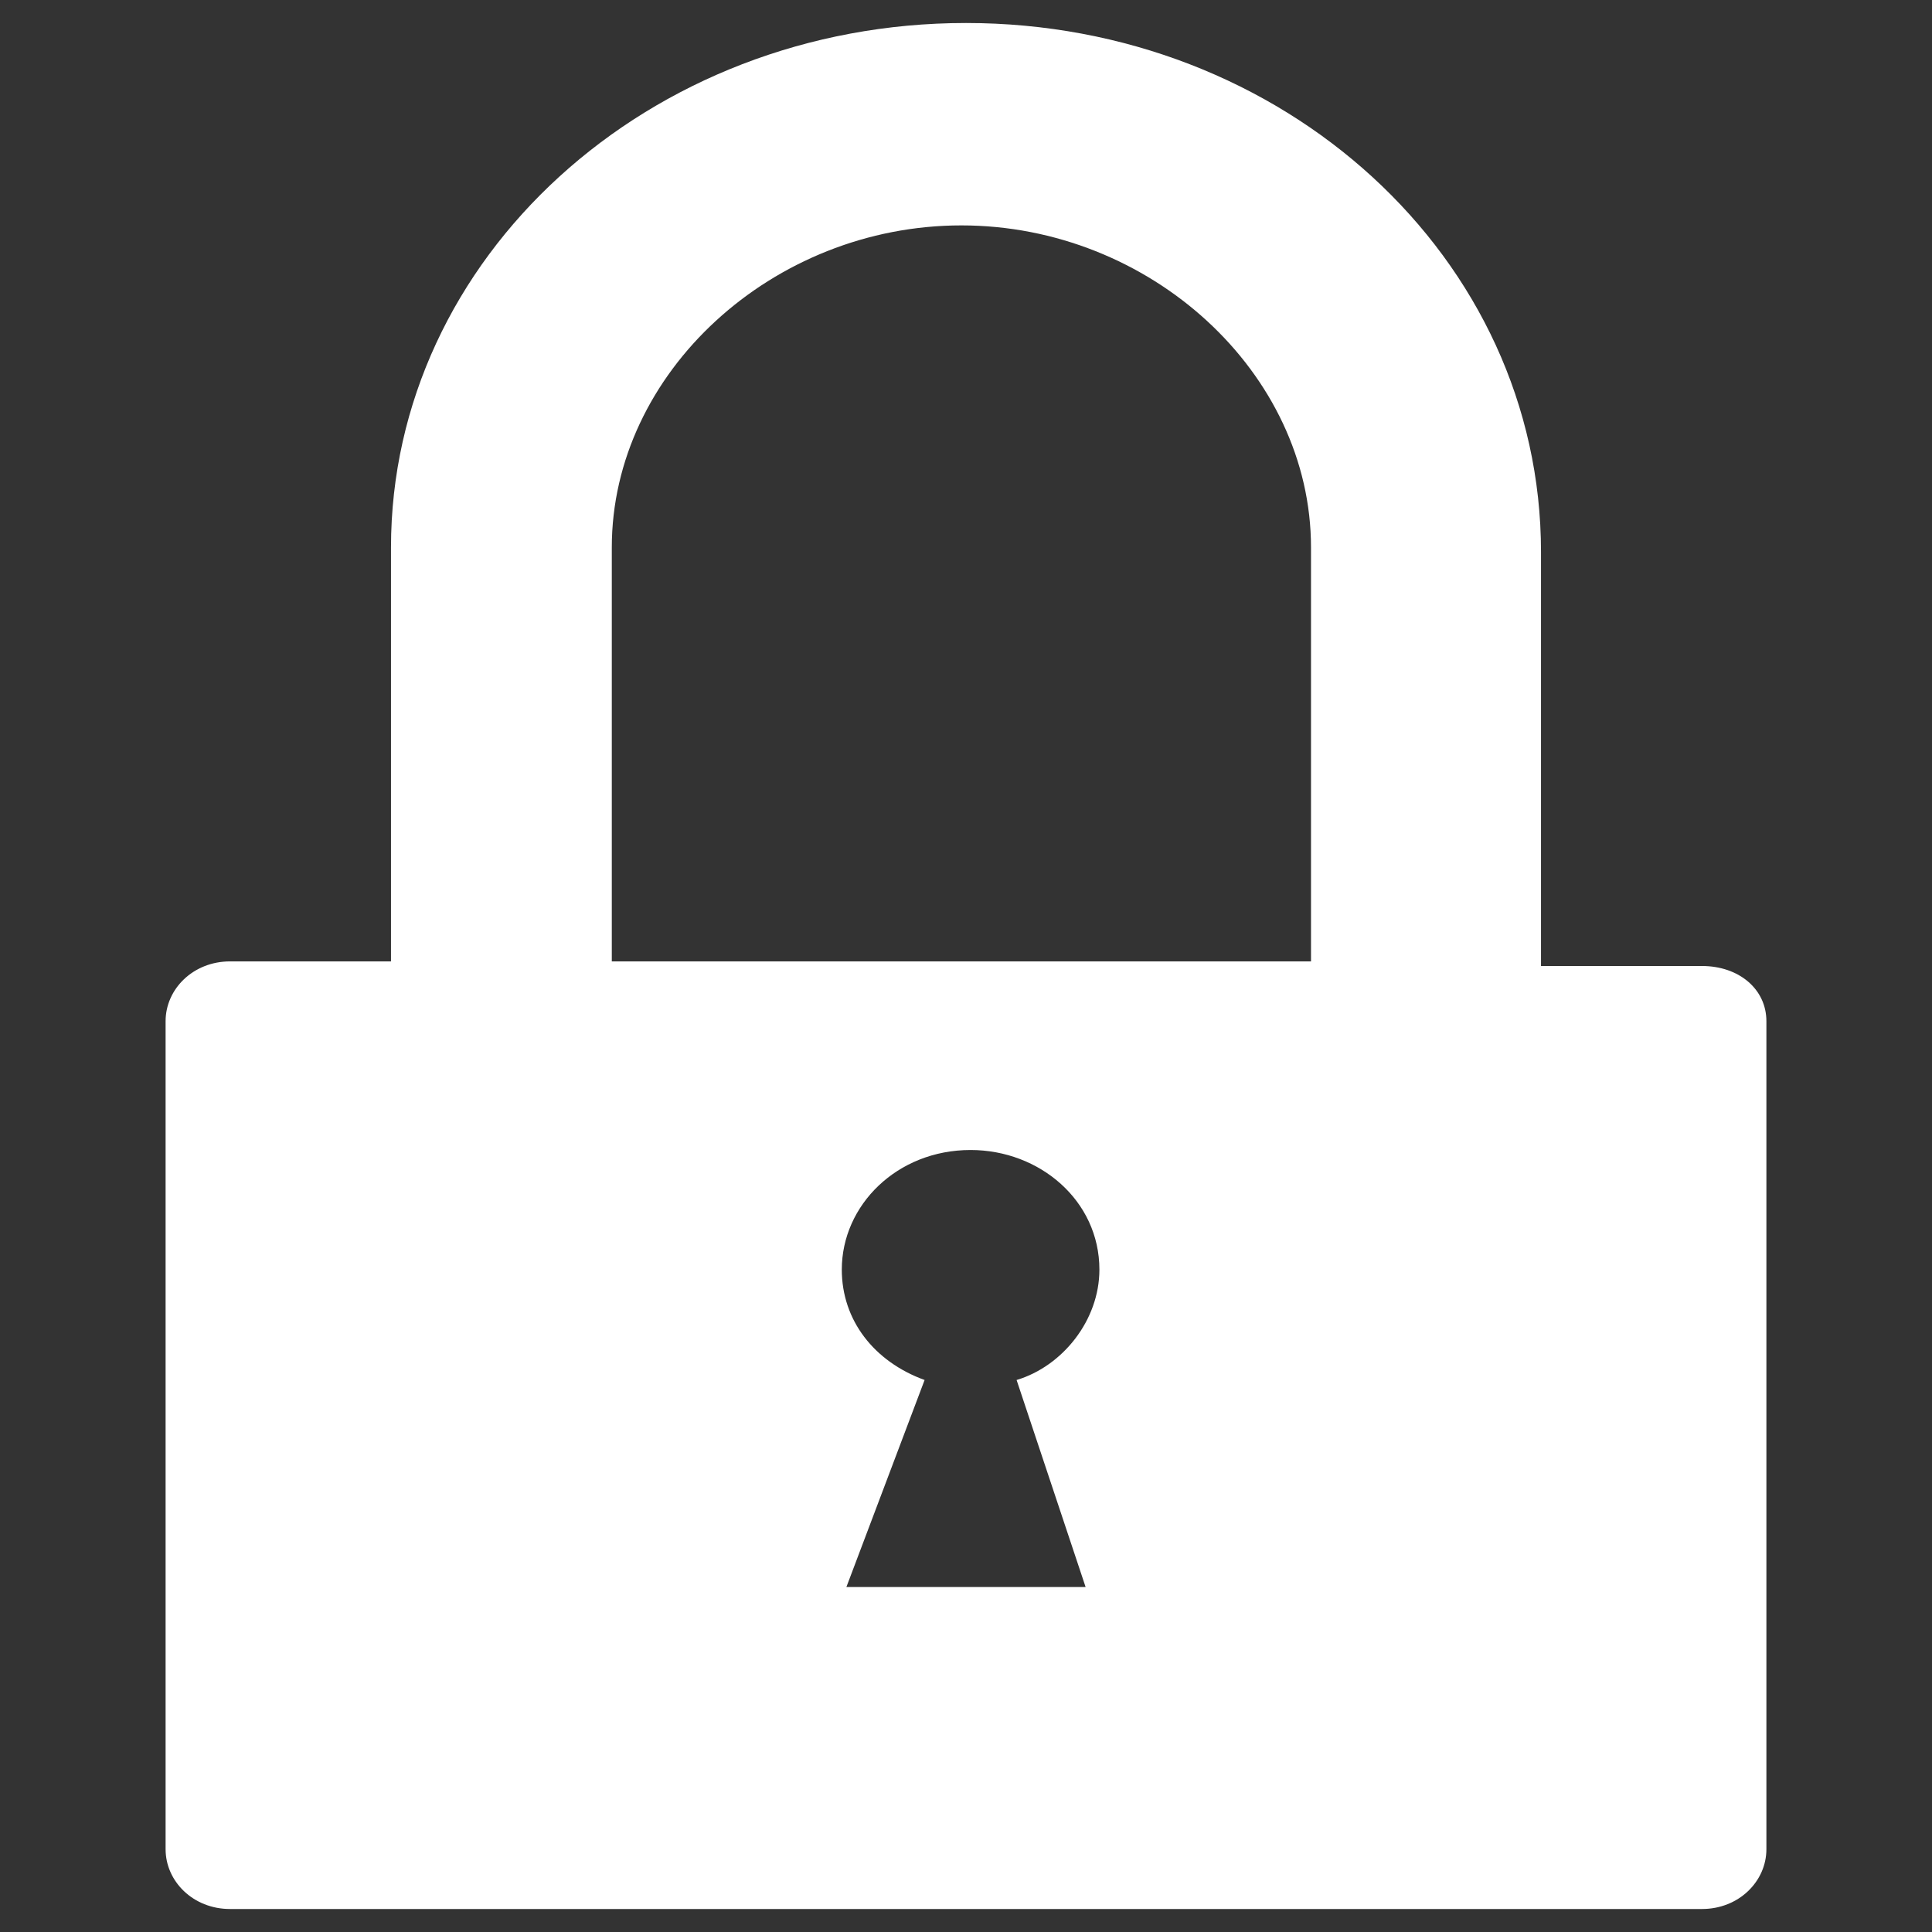 <?xml version="1.0" encoding="utf-8"?>
<!-- Generator: Adobe Illustrator 23.0.2, SVG Export Plug-In . SVG Version: 6.00 Build 0)  -->
<svg version="1.1" id="Layer_1" xmlns="http://www.w3.org/2000/svg" xmlns:xlink="http://www.w3.org/1999/xlink" x="0px" y="0px"
	 width="42px" height="42px" viewBox="0 0 42 42" style="enable-background:new 0 0 42 42;" xml:space="preserve">
<rect x="0" y="0" width="42" height="42" fill="#333333" stroke="none"/>
<style type="text/css">
	.st0{fill:#707070;}
	.st1{fill:none;stroke:#707070;stroke-width:4;stroke-miterlimit:10;}
	.st2{fill:#FF13DC;fill-opacity:0;}
	.st3{fill:#FFFFFF;}
	.st4{fill:#587D23;stroke:#587D23;stroke-miterlimit:10;}
	.st5{opacity:0;fill:#587D23;stroke:#587D23;stroke-miterlimit:10;}
	.st6{fill:#41A3D3;}
	.st7{fill:none;stroke:#1E63A5;stroke-width:3;stroke-linecap:round;stroke-miterlimit:10;}
	.st8{fill:none;stroke:#1E63A5;stroke-width:3;stroke-miterlimit:10;}
	.st9{fill:none;stroke:#FFFFFF;stroke-width:4;stroke-miterlimit:10;}
	.st10{fill:none;stroke:#707070;stroke-width:2;stroke-linecap:round;stroke-linejoin:round;stroke-miterlimit:10;}
	.st11{fill:none;stroke:#000000;stroke-width:3;stroke-linecap:round;stroke-miterlimit:10;}
	.st12{fill:none;stroke:#000000;stroke-width:3;stroke-miterlimit:10;}
	.st13{fill:none;stroke:#707070;stroke-width:8;stroke-linecap:round;stroke-linejoin:round;}
</style>
<path class="st3" d="M37,21h-3.5v-9l0,0c0-6.4-5.6-11.5-12.5-11.5S8.5,5.6,8.5,11.9l0,0v9H5c-0.8,0-1.4,0.6-1.4,1.3v18
	c0,0.7,0.6,1.3,1.4,1.3h32c0.8,0,1.4-0.6,1.4-1.3v-18C38.4,21.5,37.8,21,37,21z M13.3,11.9C13.3,11.9,13.4,11.9,13.3,11.9
	c0-3.8,3.5-7,7.6-7s7.6,3.2,7.6,7l0,0v9H13.3V11.9z M23.6,34.5h-5.2l1.7-4.5c-1.1-0.4-1.8-1.3-1.8-2.4c0-1.4,1.2-2.6,2.8-2.6
	c1.5,0,2.8,1.1,2.8,2.6c0,1.1-0.8,2.1-1.8,2.4L23.6,34.5z"/>
</svg>
